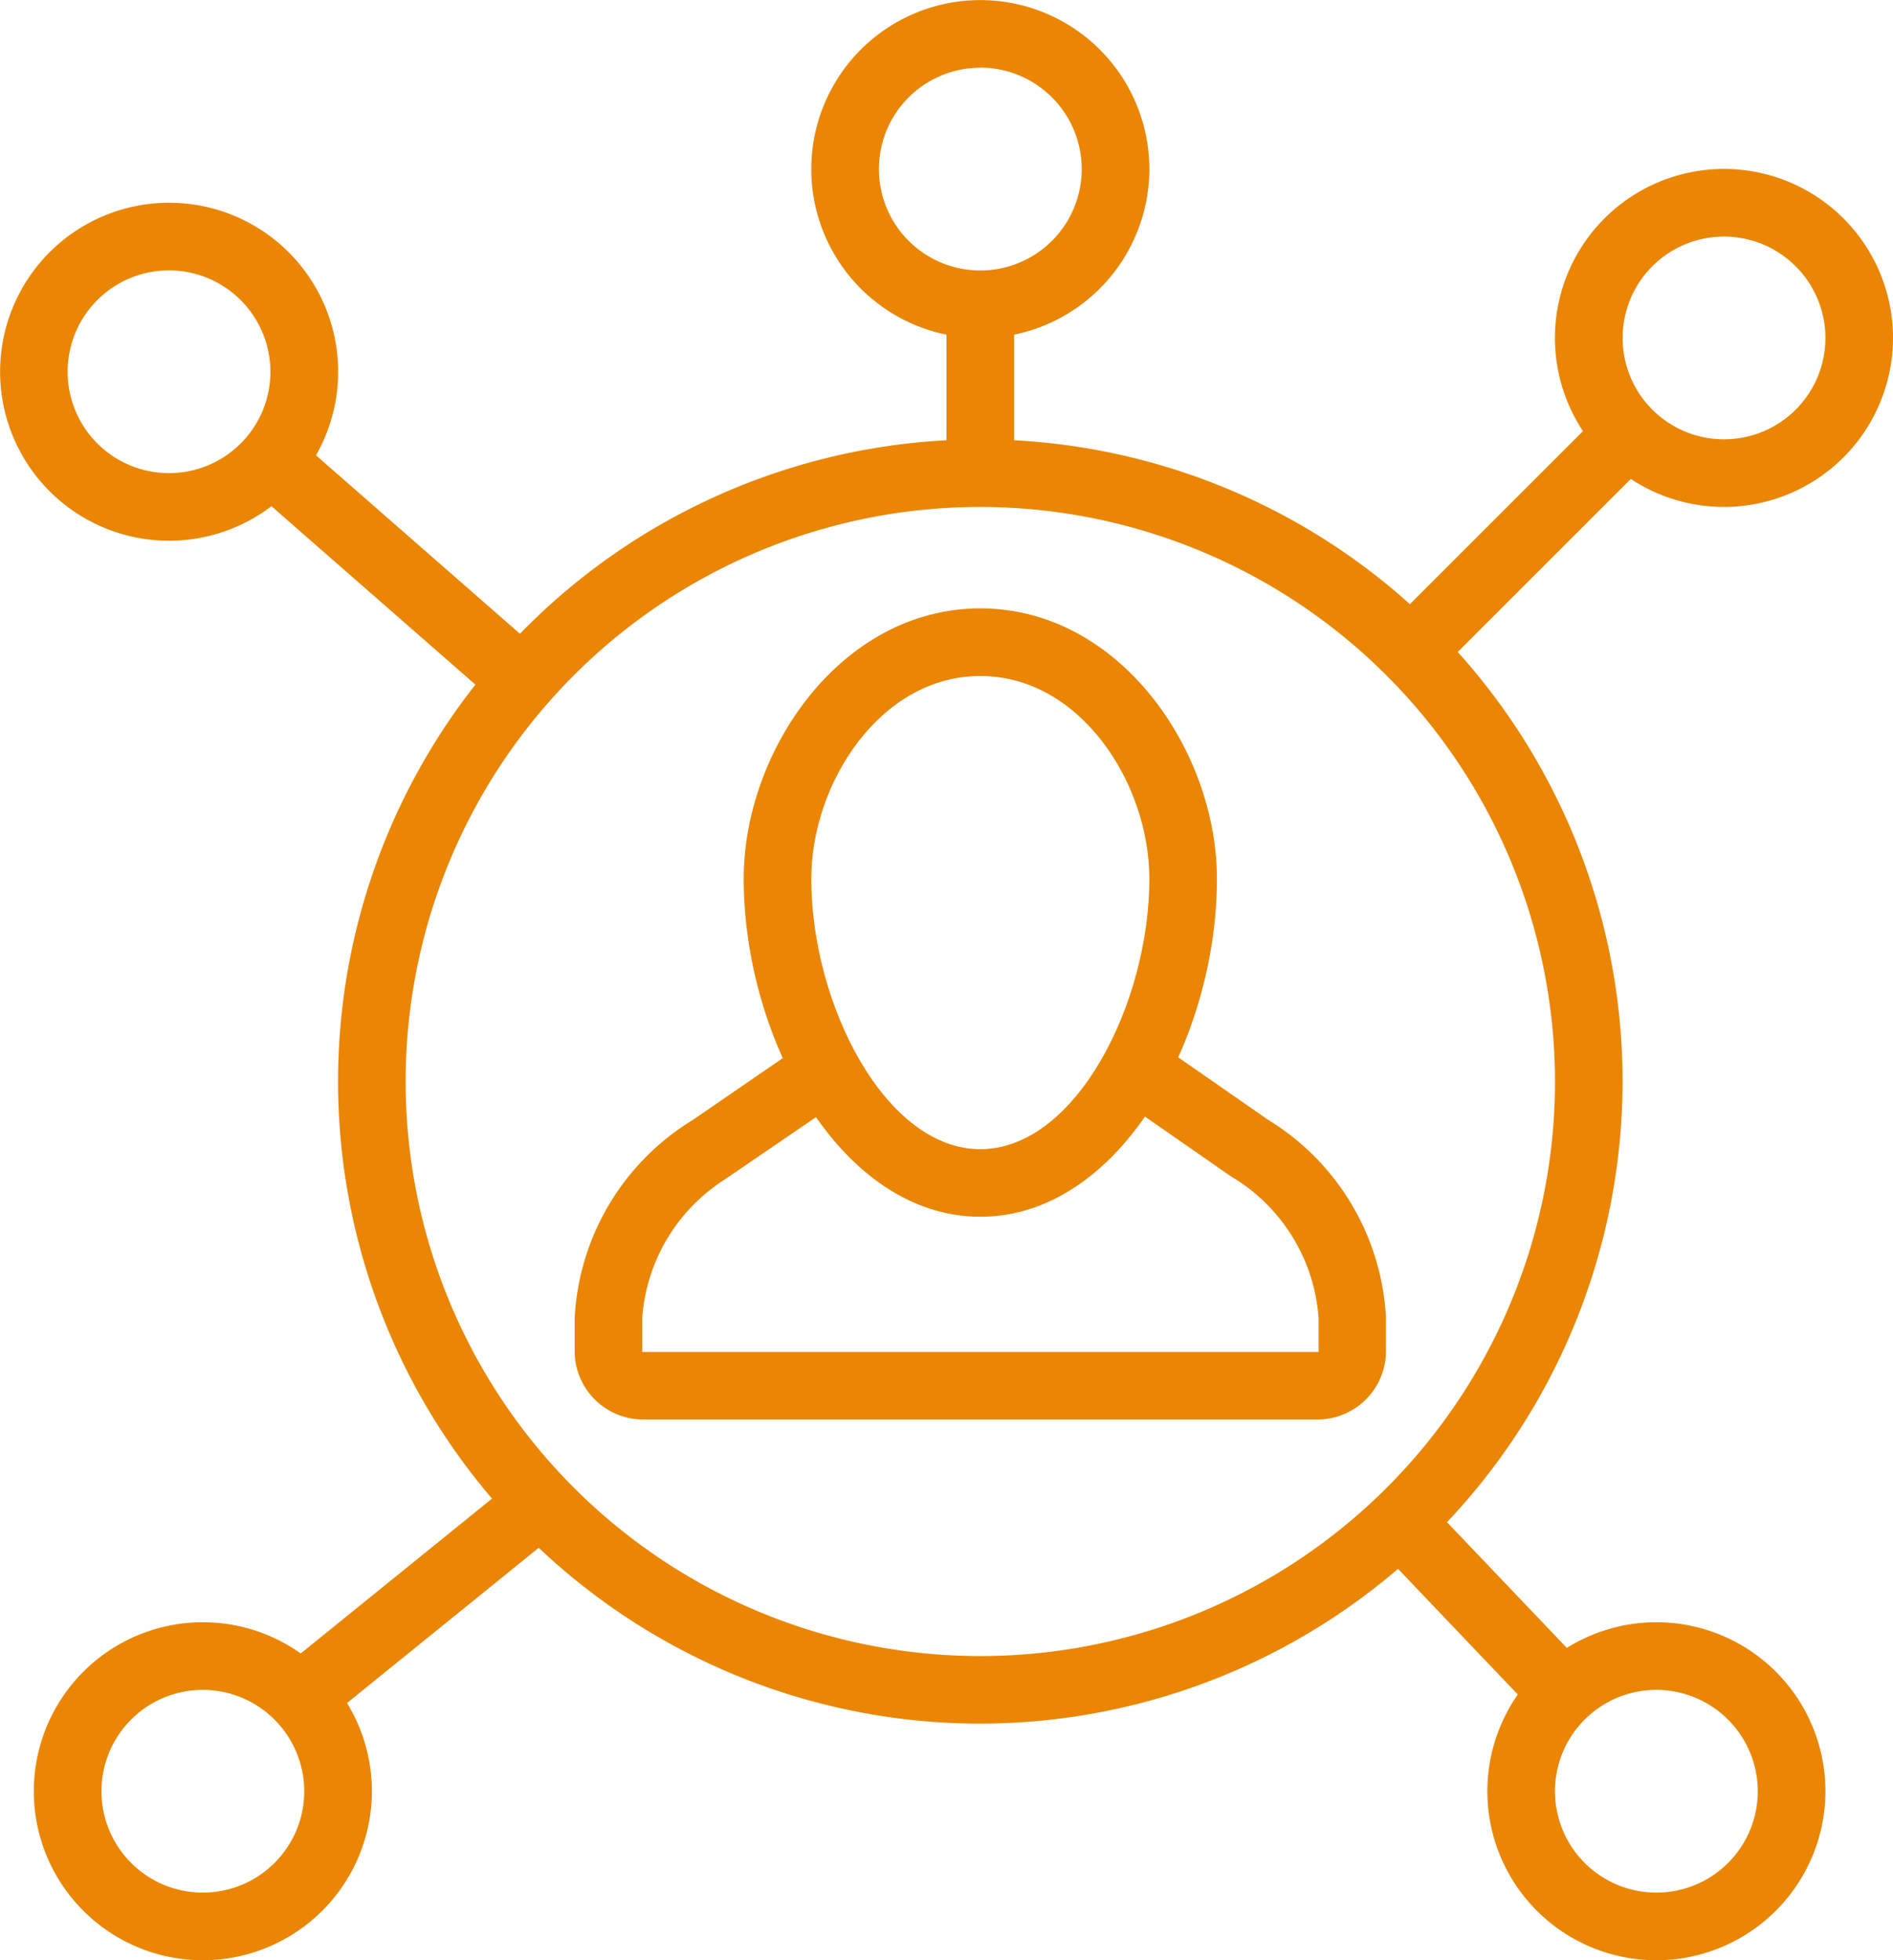 <svg xmlns="http://www.w3.org/2000/svg" width="35.266" height="36.526" viewBox="0 0 35.266 36.526"><g transform="translate(-63.583 -1.143)"><g transform="translate(59.583 -1.857)"><path d="M22.263,35.117A11.965,11.965,0,1,1,34.228,23.152,11.979,11.979,0,0,1,22.263,35.117Zm0-22.671A10.706,10.706,0,1,0,32.969,23.152,10.718,10.718,0,0,0,22.263,12.446Zm13.855,0A3.149,3.149,0,1,1,39.266,9.3,3.152,3.152,0,0,1,36.117,12.446Zm0-5.038A1.889,1.889,0,1,0,38.007,9.3,1.892,1.892,0,0,0,36.117,7.408ZM22.263,9.3a3.149,3.149,0,1,1,3.149-3.149A3.152,3.152,0,0,1,22.263,9.3Zm0-5.038a1.889,1.889,0,1,0,1.889,1.889A1.892,1.892,0,0,0,22.263,4.26ZM7.149,13.076A3.149,3.149,0,1,1,10.3,9.927,3.152,3.152,0,0,1,7.149,13.076Zm0-5.038A1.889,1.889,0,1,0,9.038,9.927,1.892,1.892,0,0,0,7.149,8.038Zm.63,31.488a3.149,3.149,0,1,1,3.149-3.149A3.152,3.152,0,0,1,7.779,39.526Zm0-5.038a1.889,1.889,0,1,0,1.889,1.889A1.892,1.892,0,0,0,7.779,34.488Zm27.079,5.038a3.149,3.149,0,1,1,3.149-3.149A3.152,3.152,0,0,1,34.858,39.526Zm0-5.038a1.889,1.889,0,1,0,1.889,1.889A1.892,1.892,0,0,0,34.858,34.488Z" fill="#ea8604"/><path d="M30.408,32.336c-2.6,0-4.408-3.319-4.408-6.3C26,23.655,27.811,21,30.408,21s4.408,2.655,4.408,5.038C34.817,29.017,33.006,32.336,30.408,32.336Zm0-10.076c-1.856,0-3.149,1.991-3.149,3.779,0,2.33,1.375,5.038,3.149,5.038s3.149-2.708,3.149-5.038C33.557,24.251,32.264,22.26,30.408,22.26Z" transform="translate(-8.145 -6.664)" fill="#ea8604"/><path d="M34.855,40.795H22.26A1.276,1.276,0,0,1,21,39.535v-.63a4.6,4.6,0,0,1,2.2-3.691l2.287-1.572L26.2,34.68l-2.4,1.64a3.34,3.34,0,0,0-1.541,2.586v.63h12.6v-.63a3.344,3.344,0,0,0-1.542-2.586l-.077-.045-2.3-1.6.719-1.035,2.261,1.572a4.6,4.6,0,0,1,2.194,3.689v.63A1.276,1.276,0,0,1,34.855,40.795Z" transform="translate(-6.294 -11.345)" fill="#ea8604"/><path d="M0,0H1.26V5.983H0Z" transform="translate(8.693 12.114) rotate(-48.814)" fill="#ea8604"/><path d="M32,12h1.26v3.1H32Z" transform="translate(-10.367 -3.332)" fill="#ea8604"/><path d="M0,0H5.641V1.26H0Z" transform="matrix(0.707, -0.707, 0.707, 0.707, 29.925, 14.599)" fill="#ea8604"/><path d="M0,0H1.26V4.193H0Z" transform="matrix(0.724, -0.69, 0.69, 0.724, 29.694, 31.865)" fill="#ea8604"/><path d="M0,0H5.523V1.26H0Z" transform="translate(9.287 34.065) rotate(-38.997)" fill="#ea8604"/></g></g></svg>